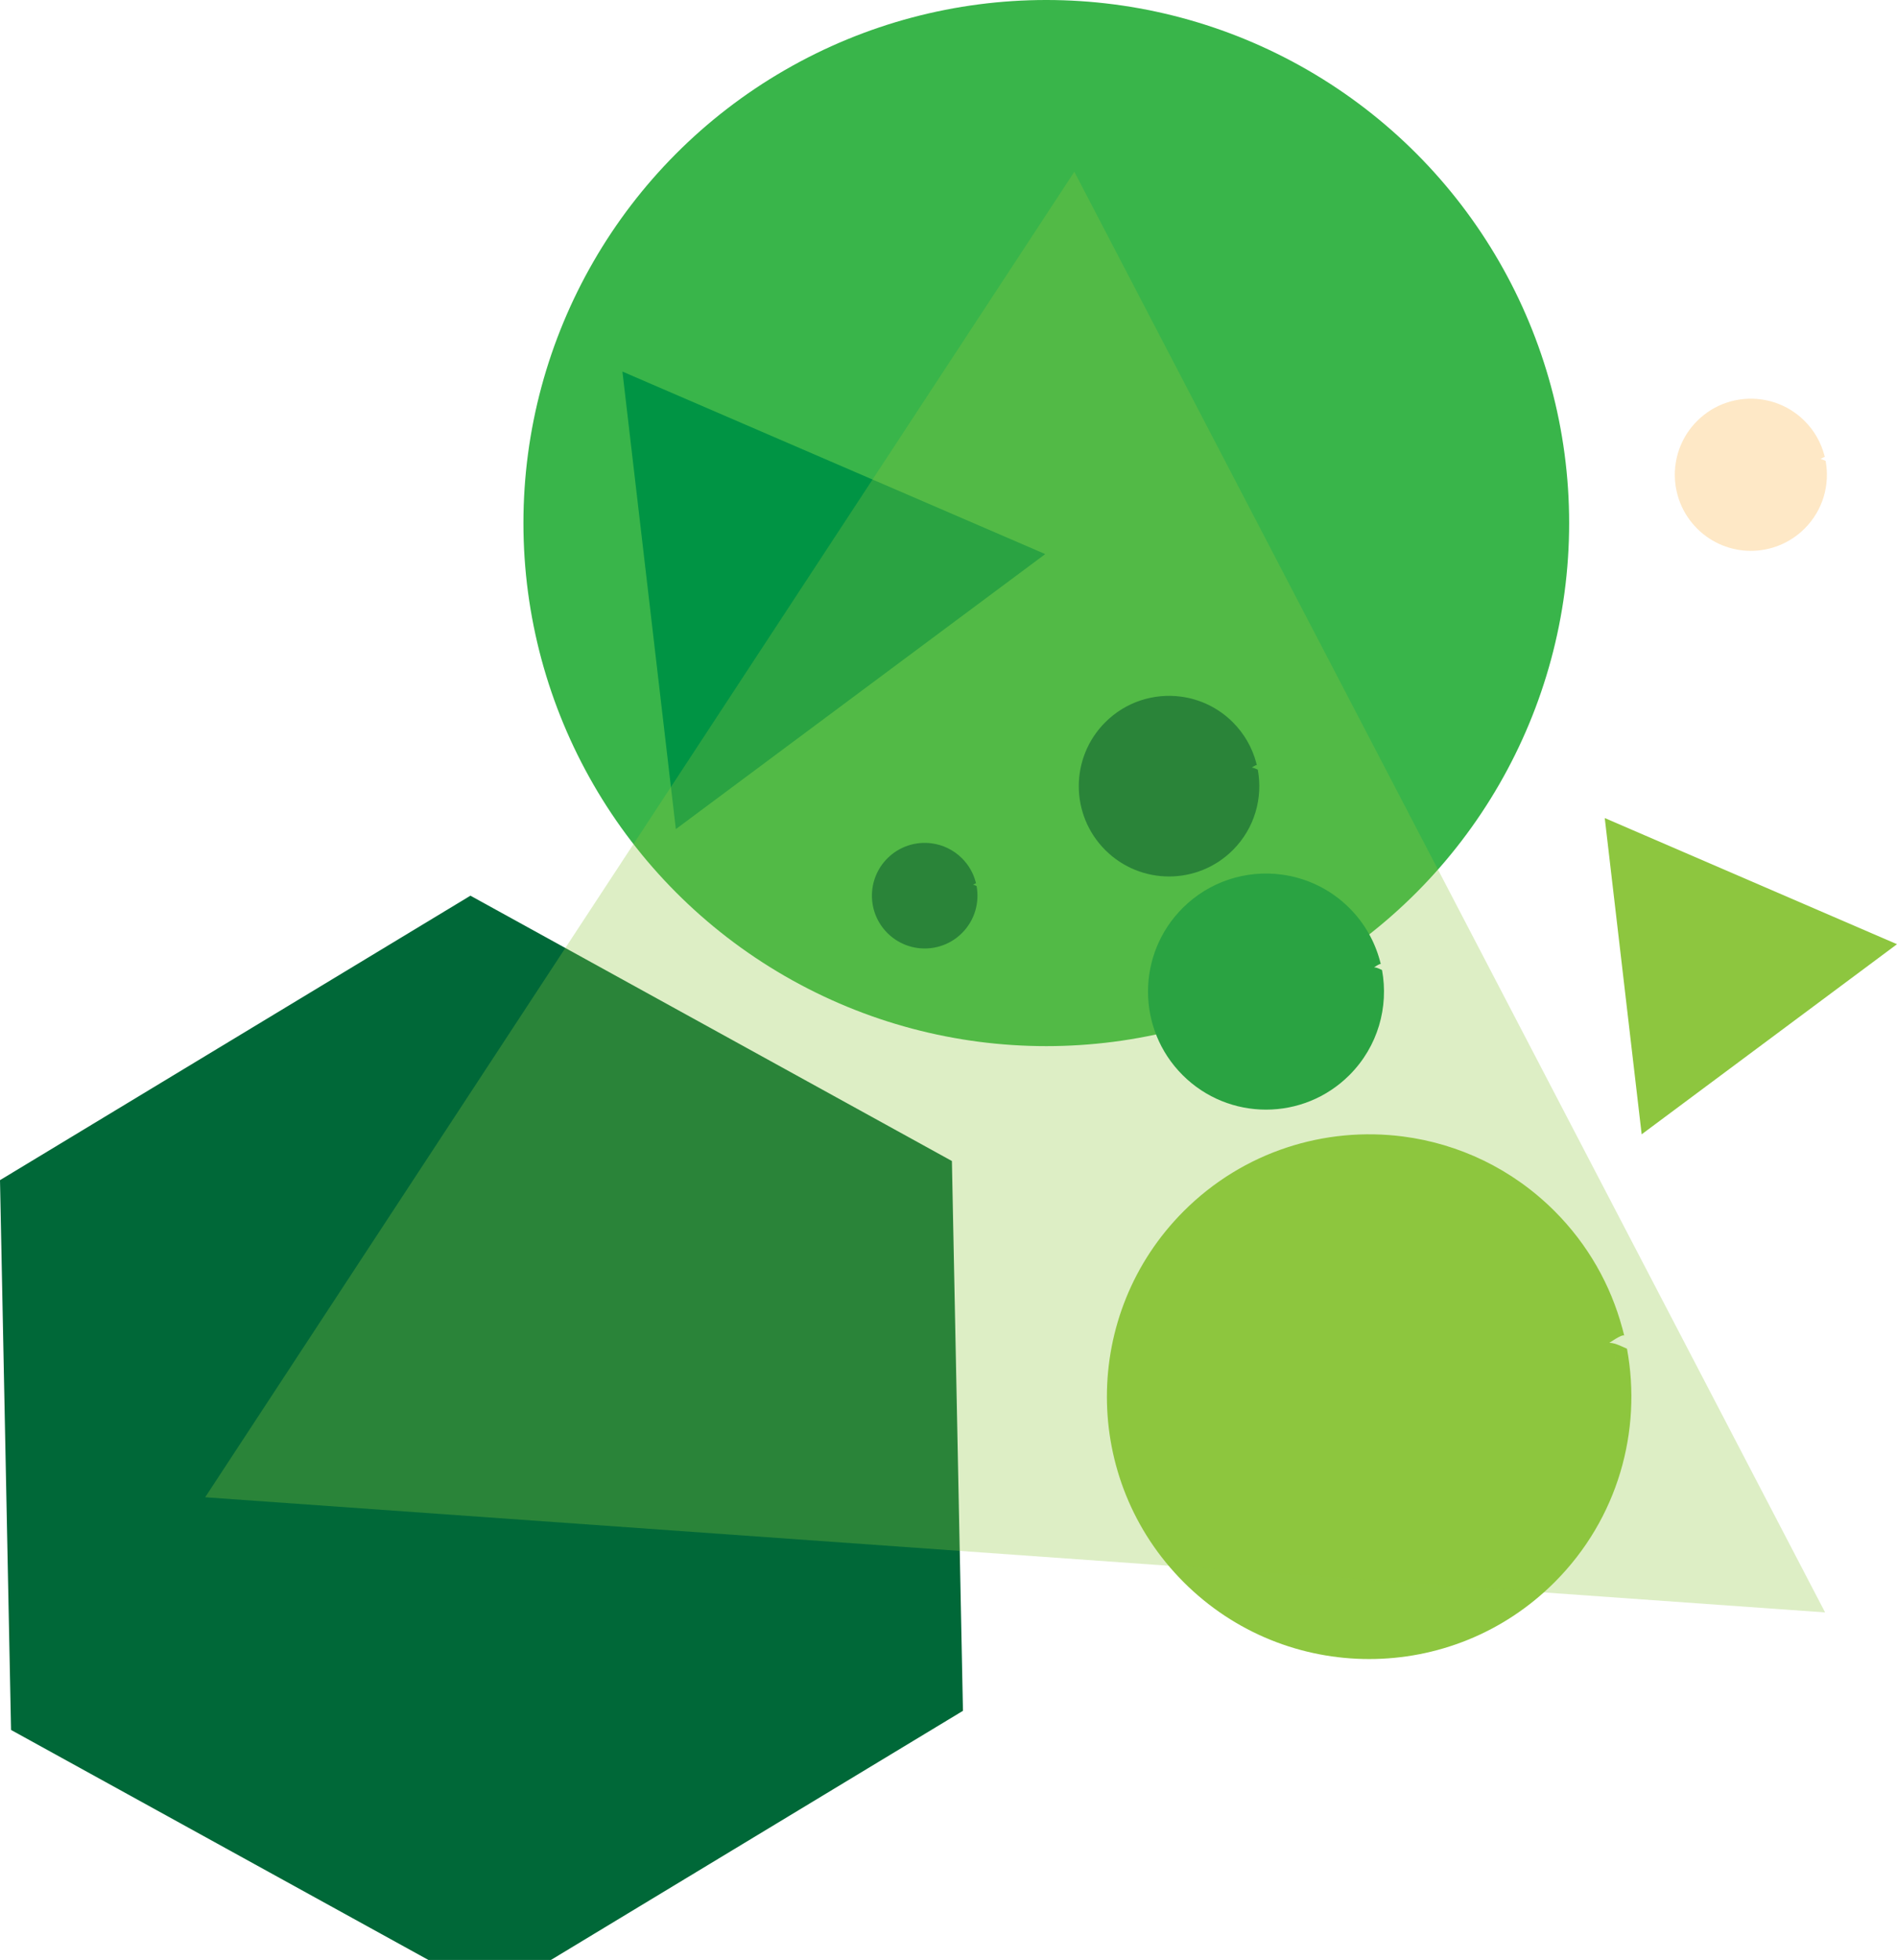<?xml version="1.0" encoding="utf-8"?>
<!-- Generator: Adobe Illustrator 17.0.0, SVG Export Plug-In . SVG Version: 6.00 Build 0)  -->
<!DOCTYPE svg PUBLIC "-//W3C//DTD SVG 1.1//EN" "http://www.w3.org/Graphics/SVG/1.1/DTD/svg11.dtd">
<svg version="1.1" id="Calque_1" xmlns="http://www.w3.org/2000/svg" xmlns:xlink="http://www.w3.org/1999/xlink" x="0px" y="0px"
	 width="86.687px" height="89.528px" viewBox="0 0 86.687 89.528" enable-background="new 0 0 86.687 89.528" xml:space="preserve">
<circle fill="#39B54A" cx="47.812" cy="23.893" r="23.893"/>
<polygon fill="#006838" points="0,53.908 21.497,40.914 43.499,53.034 44.004,78.148 22.506,91.142 0.505,79.022 "/>
<polygon fill="#009444" points="30.884,37.873 28.443,16.973 47.764,25.31 "/>
<polygon fill="#8DC63F" points="75.019,51.814 73.332,37.368 86.687,43.13 "/>
<path fill="#8DC63F" d="M74.348,61.608c-0.106-0.048-0.211-0.097-0.313-0.14c-0.219,0.363-0.464,0.758,0.108,0.472
	c-0.573,0.286-0.327-0.109-0.108-0.472c-0.177-0.074-0.344-0.13-0.493-0.13c0.438-0.292,0.626-0.37,0.68-0.332
	c-0.028-0.117-0.06-0.234-0.091-0.35c-0.394-0.327-0.758-0.69-1.19-1.122h0.601c-3.608-1.804-7.216-3.608-9.321-7.517
	c2.105,3.909,5.713,5.713,9.321,7.517H72.94c0.432,0.432,0.796,0.795,1.19,1.122c-0.529-1.953-1.556-3.799-3.089-5.332
	c-1.945-1.945-4.391-3.081-6.923-3.41c-3.561-0.462-7.29,0.674-10.026,3.41c-4.68,4.68-4.68,12.269,0,16.949
	c4.68,4.68,12.269,4.68,16.949,0C73.94,69.374,75.041,65.358,74.348,61.608z"/>
<path fill="#006838" d="M57.477,35.157c-0.037-0.017-0.073-0.033-0.108-0.048c-0.076,0.125-0.16,0.261,0.037,0.162
	c-0.197,0.099-0.113-0.037-0.037-0.162c-0.061-0.026-0.118-0.045-0.17-0.045c0.151-0.1,0.216-0.127,0.234-0.114
	c-0.01-0.04-0.021-0.08-0.031-0.121c-0.135-0.113-0.261-0.237-0.41-0.386h0.207c-1.242-0.621-2.484-1.242-3.208-2.587
	c0.724,1.345,1.966,1.966,3.208,2.587h-0.207c0.149,0.149,0.274,0.274,0.41,0.386c-0.182-0.672-0.536-1.308-1.063-1.835
	c-0.669-0.669-1.512-1.061-2.383-1.174c-1.226-0.159-2.509,0.232-3.451,1.174c-1.611,1.611-1.611,4.223,0,5.834
	c1.611,1.611,4.223,1.611,5.834,0C57.337,37.83,57.716,36.447,57.477,35.157z"/>
<path fill="#009444" d="M63.154,44.308c-0.048-0.022-0.095-0.044-0.141-0.063c-0.099,0.163-0.209,0.341,0.049,0.212
	c-0.258,0.129-0.147-0.049-0.049-0.212c-0.08-0.033-0.155-0.058-0.222-0.058c0.197-0.131,0.282-0.167,0.306-0.149
	c-0.013-0.053-0.027-0.105-0.041-0.158c-0.177-0.147-0.341-0.31-0.535-0.505h0.271c-1.623-0.812-3.247-1.623-4.194-3.382
	c0.947,1.759,2.57,2.57,4.194,3.382h-0.271c0.195,0.195,0.358,0.358,0.535,0.505c-0.238-0.879-0.7-1.709-1.39-2.399
	c-0.875-0.875-1.976-1.386-3.115-1.534c-1.602-0.208-3.28,0.303-4.511,1.534c-2.106,2.106-2.106,5.52,0,7.626
	c2.106,2.106,5.52,2.106,7.626,0C62.971,47.802,63.466,45.995,63.154,44.308z"/>
<path fill="#006838" d="M44.627,40.473c-0.021-0.01-0.043-0.02-0.063-0.028c-0.044,0.073-0.093,0.153,0.022,0.095
	c-0.115,0.058-0.066-0.022-0.022-0.095c-0.036-0.015-0.069-0.026-0.099-0.026c0.088-0.059,0.126-0.074,0.137-0.067
	c-0.006-0.024-0.012-0.047-0.018-0.071c-0.079-0.066-0.152-0.139-0.24-0.226h0.121c-0.726-0.363-1.452-0.726-1.876-1.513
	c0.424,0.787,1.15,1.15,1.876,1.513h-0.121c0.087,0.087,0.16,0.16,0.24,0.226c-0.106-0.393-0.313-0.765-0.622-1.073
	c-0.391-0.391-0.884-0.62-1.393-0.686c-0.717-0.093-1.467,0.136-2.018,0.686c-0.942,0.942-0.942,2.469,0,3.411
	c0.942,0.942,2.469,0.942,3.411,0C44.545,42.036,44.766,41.228,44.627,40.473z"/>
<polygon opacity="0.3" fill="#8DC63F" points="9.375,68.393 49.094,7.846 83.402,73.653 "/>
<path opacity="0.3" fill="#FBB040" d="M83.426,21.053c-0.031-0.014-0.061-0.028-0.091-0.041c-0.064,0.105-0.135,0.22,0.031,0.137
	c-0.166,0.083-0.095-0.032-0.031-0.137c-0.051-0.022-0.1-0.038-0.143-0.038c0.127-0.085,0.182-0.107,0.197-0.096
	c-0.008-0.034-0.017-0.068-0.027-0.102c-0.114-0.095-0.22-0.2-0.345-0.325h0.174c-1.046-0.523-2.092-1.046-2.702-2.179
	c0.61,1.133,1.656,1.656,2.702,2.179h-0.174c0.125,0.125,0.231,0.23,0.345,0.325c-0.153-0.566-0.451-1.101-0.896-1.546
	c-0.564-0.564-1.273-0.893-2.007-0.989c-1.033-0.134-2.114,0.196-2.907,0.989c-1.357,1.357-1.357,3.557,0,4.914
	c1.357,1.357,3.557,1.357,4.914,0C83.308,23.305,83.627,22.141,83.426,21.053z"/>
</svg>
